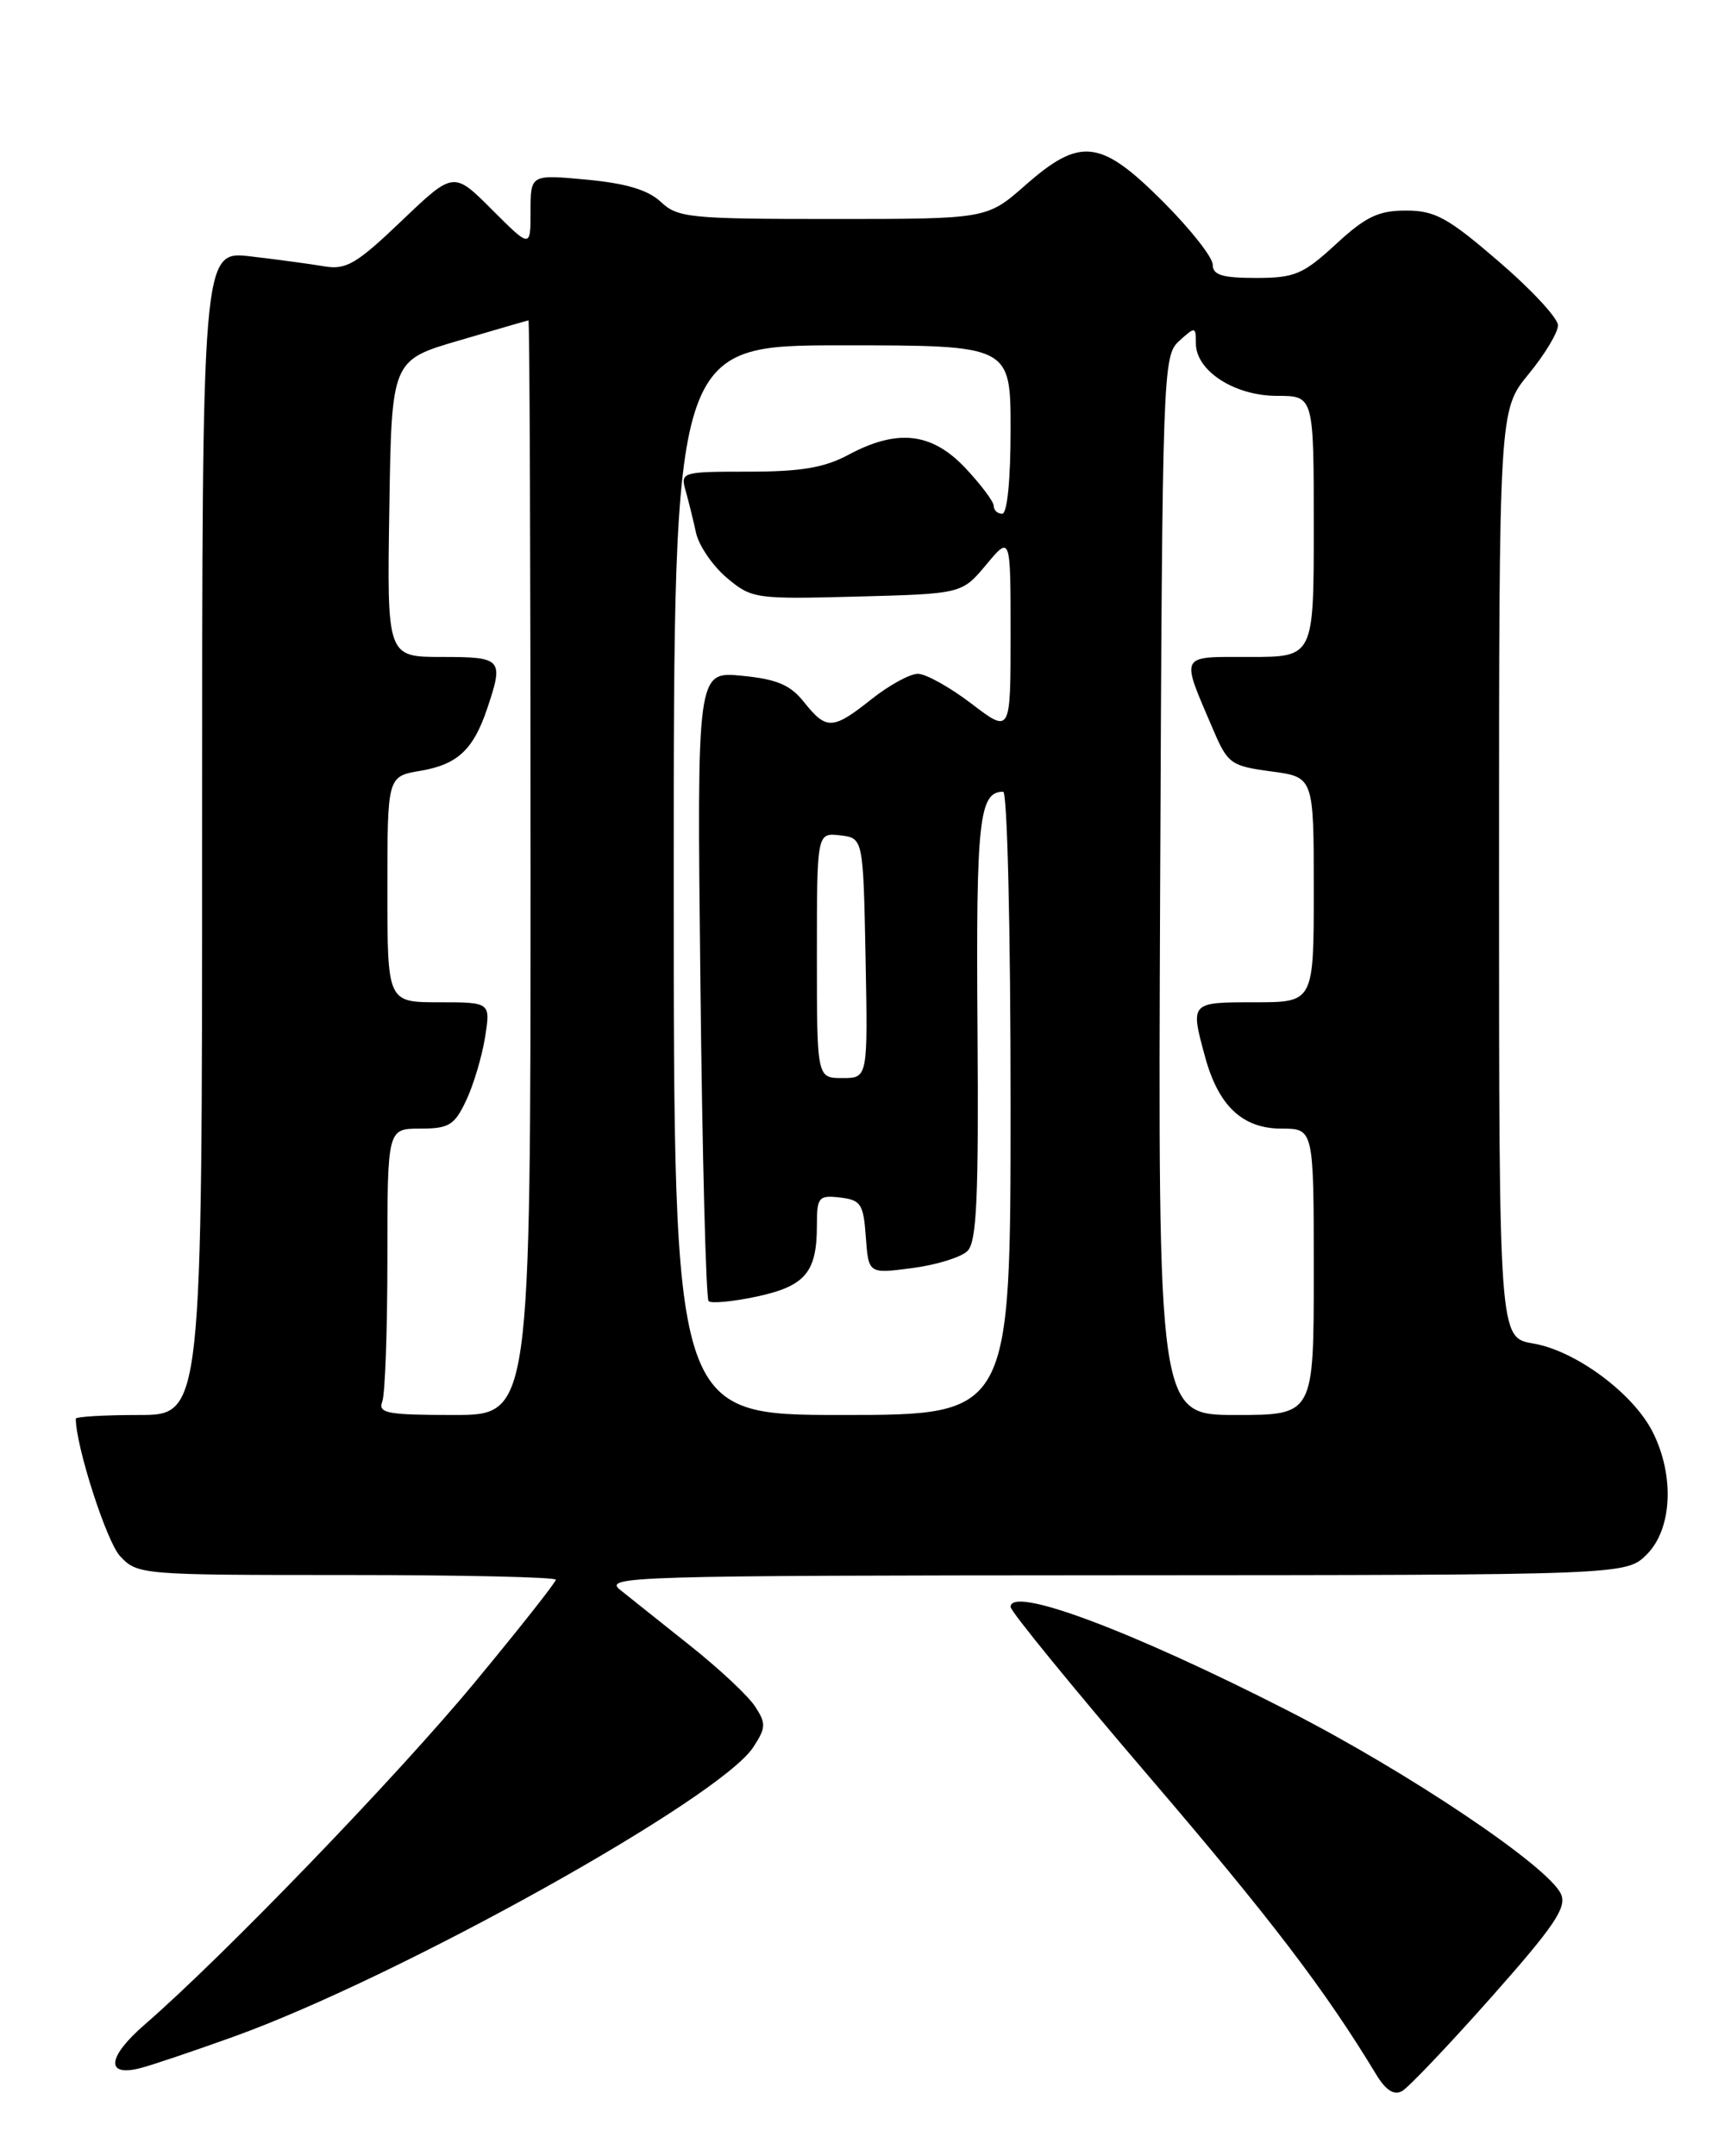 <?xml version="1.0" encoding="UTF-8" standalone="no"?>
<!DOCTYPE svg PUBLIC "-//W3C//DTD SVG 1.1//EN" "http://www.w3.org/Graphics/SVG/1.1/DTD/svg11.dtd" >
<svg xmlns="http://www.w3.org/2000/svg" xmlns:xlink="http://www.w3.org/1999/xlink" version="1.1" viewBox="0 0 204 256">
 <g >
 <path fill="currentColor"
d=" M 177.06 237.15 C 184.56 228.69 186.07 226.47 185.36 224.89 C 183.91 221.62 167.22 210.41 153.00 203.14 C 134.31 193.59 120.00 188.24 120.00 190.79 C 120.00 191.31 127.39 200.36 136.42 210.91 C 150.89 227.80 157.35 236.28 163.40 246.28 C 164.55 248.18 165.52 248.81 166.49 248.27 C 167.26 247.83 172.02 242.83 177.06 237.15 Z  M 27.75 241.81 C 47.36 234.75 85.45 213.54 89.44 207.45 C 90.96 205.13 90.98 204.62 89.65 202.59 C 88.84 201.35 85.39 198.12 81.99 195.42 C 78.60 192.71 74.84 189.73 73.66 188.78 C 71.61 187.16 74.67 187.06 132.30 187.03 C 193.09 187.00 193.09 187.00 195.55 184.55 C 198.56 181.53 198.86 175.22 196.25 170.03 C 193.94 165.43 187.09 160.36 182.05 159.51 C 178.00 158.82 178.00 158.82 178.00 103.77 C 178.00 48.71 178.00 48.71 181.50 44.43 C 183.43 42.09 185.00 39.47 185.00 38.63 C 185.00 37.78 181.84 34.37 177.97 31.05 C 171.91 25.83 170.40 25.00 166.95 25.00 C 163.68 25.00 162.17 25.72 158.62 29.00 C 154.73 32.58 153.74 33.00 149.14 33.00 C 145.12 33.00 144.00 32.65 144.00 31.42 C 144.00 30.55 141.34 27.18 138.08 23.92 C 130.69 16.53 128.28 16.24 121.74 22.00 C 117.19 26.00 117.19 26.00 98.91 26.00 C 81.94 26.00 80.47 25.86 78.48 23.98 C 76.96 22.55 74.35 21.77 69.66 21.33 C 63.00 20.71 63.00 20.71 63.00 25.09 C 63.00 29.47 63.00 29.47 58.43 24.90 C 53.86 20.33 53.86 20.33 47.68 26.23 C 42.32 31.35 41.10 32.06 38.50 31.62 C 36.85 31.34 32.91 30.81 29.75 30.44 C 24.00 29.77 24.00 29.77 24.00 98.88 C 24.00 168.00 24.00 168.00 16.50 168.00 C 12.38 168.00 9.00 168.20 9.00 168.44 C 9.00 171.69 12.65 183.04 14.25 184.75 C 16.32 186.97 16.72 187.00 41.17 187.00 C 54.83 187.00 66.00 187.25 66.00 187.56 C 66.00 187.86 61.65 193.38 56.32 199.81 C 47.15 210.89 26.53 232.27 17.21 240.35 C 12.75 244.21 12.48 246.60 16.61 245.56 C 17.93 245.23 22.94 243.54 27.75 241.81 Z  M 45.39 166.42 C 45.73 165.55 46.00 157.90 46.00 149.42 C 46.00 134.00 46.00 134.00 49.89 134.00 C 53.30 134.00 53.96 133.60 55.34 130.69 C 56.21 128.86 57.22 125.49 57.59 123.19 C 58.26 119.00 58.26 119.00 52.13 119.00 C 46.00 119.00 46.00 119.00 46.00 105.59 C 46.00 92.18 46.00 92.18 49.91 91.52 C 54.33 90.77 56.21 89.02 57.86 84.10 C 59.83 78.23 59.63 78.00 52.48 78.00 C 45.95 78.00 45.95 78.00 46.23 60.39 C 46.50 42.77 46.50 42.77 54.50 40.43 C 58.90 39.13 62.61 38.06 62.75 38.04 C 62.89 38.02 63.00 67.25 63.00 103.00 C 63.00 168.00 63.00 168.00 53.89 168.00 C 46.00 168.00 44.87 167.79 45.39 166.42 Z  M 80.00 104.50 C 80.00 41.00 80.00 41.00 100.00 41.00 C 120.00 41.00 120.00 41.00 120.00 51.00 C 120.00 57.00 119.60 61.00 119.00 61.00 C 118.45 61.00 118.00 60.58 118.00 60.07 C 118.00 59.56 116.48 57.54 114.63 55.57 C 110.64 51.34 106.56 50.88 100.74 54.00 C 97.89 55.53 95.10 56.00 88.89 56.00 C 80.94 56.00 80.78 56.05 81.41 58.25 C 81.76 59.49 82.32 61.75 82.65 63.27 C 82.99 64.79 84.63 67.19 86.30 68.60 C 89.26 71.09 89.67 71.15 101.78 70.83 C 114.22 70.50 114.22 70.50 117.11 67.04 C 120.00 63.58 120.00 63.58 120.00 75.33 C 120.00 87.09 120.00 87.09 115.36 83.55 C 112.80 81.60 109.94 80.00 108.99 80.00 C 108.05 80.00 105.58 81.35 103.50 83.00 C 98.89 86.67 98.13 86.70 95.48 83.37 C 93.83 81.30 92.26 80.64 88.07 80.23 C 82.75 79.72 82.75 79.72 83.17 116.82 C 83.39 137.22 83.83 154.17 84.14 154.48 C 84.45 154.79 87.03 154.54 89.86 153.94 C 95.62 152.70 97.00 151.07 97.00 145.50 C 97.00 142.13 97.20 141.89 99.75 142.18 C 102.22 142.47 102.53 142.94 102.81 146.87 C 103.13 151.24 103.13 151.24 108.31 150.56 C 111.17 150.19 114.12 149.28 114.88 148.53 C 115.98 147.44 116.22 142.23 116.07 122.01 C 115.89 97.35 116.26 94.00 119.12 94.00 C 119.61 94.00 120.00 110.44 120.00 131.00 C 120.00 168.00 120.00 168.00 100.00 168.00 C 80.00 168.00 80.00 168.00 80.00 104.50 Z  M 137.76 105.14 C 138.02 43.88 138.08 42.24 140.01 40.49 C 141.93 38.75 142.00 38.76 142.00 40.77 C 142.00 44.03 146.59 47.00 151.63 47.00 C 156.00 47.00 156.00 47.00 156.00 62.50 C 156.00 78.00 156.00 78.00 148.43 78.00 C 139.90 78.00 140.15 77.50 144.09 86.71 C 145.79 90.68 146.18 90.95 150.95 91.59 C 156.00 92.26 156.00 92.26 156.00 105.63 C 156.00 119.00 156.00 119.00 149.00 119.00 C 141.31 119.00 141.32 118.98 143.10 125.50 C 144.69 131.32 147.55 134.00 152.17 134.00 C 156.00 134.00 156.00 134.00 156.00 151.00 C 156.00 168.00 156.00 168.00 146.75 168.00 C 137.50 168.00 137.50 168.00 137.76 105.14 Z  M 97.00 113.43 C 97.00 98.87 97.00 98.87 99.75 99.18 C 102.50 99.50 102.50 99.50 102.78 113.75 C 103.05 128.00 103.05 128.00 100.03 128.00 C 97.00 128.00 97.00 128.00 97.00 113.43 Z "/>
</g>
</svg>